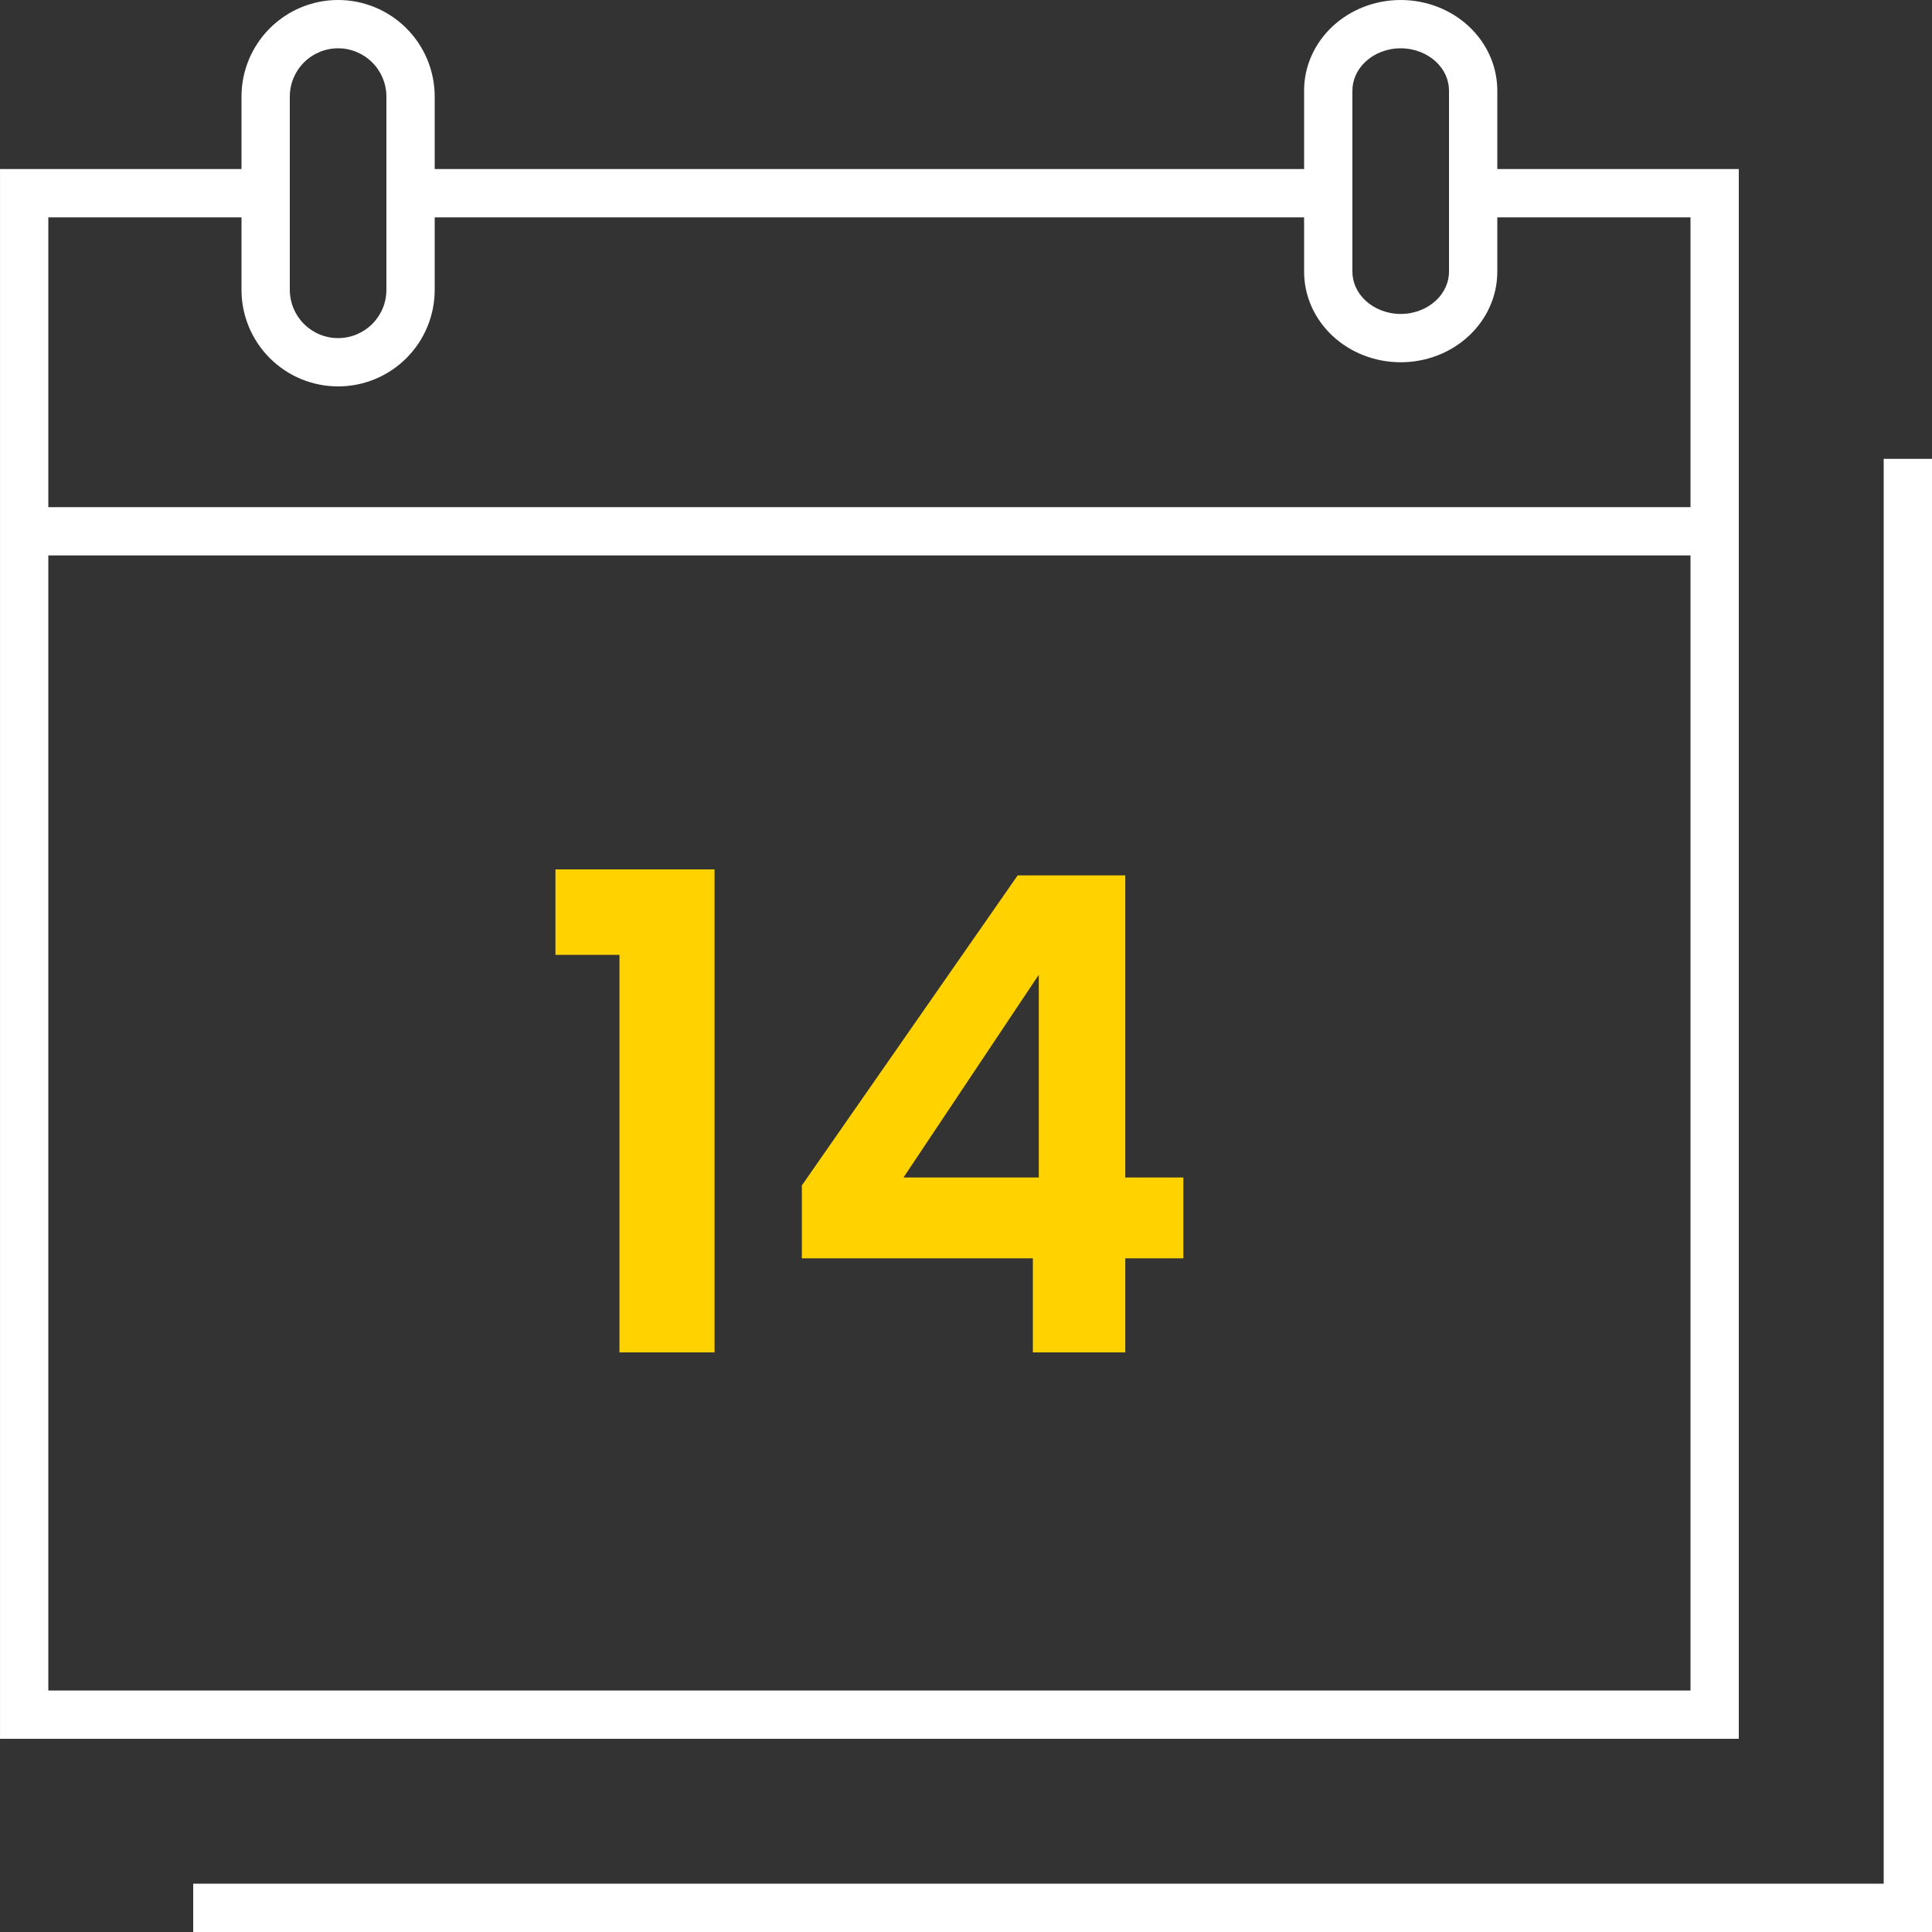 <svg xmlns="http://www.w3.org/2000/svg" width="80" height="80" fill="none" viewBox="0 0 80 80"><rect x="0" y="0" width="80" height="80" fill="#333333" stroke="none"/><path fill="#fff" fill-rule="evenodd" d="M18 7H54V3.75C54 2.755 54.421 1.802 55.172 1.098C55.922 0.395 56.939 0 58 0C59.061 0 60.078 0.395 60.828 1.098C61.579 1.802 62 2.755 62 3.75V7H72V72H0.001V7H10V4C10 2.939 10.421 1.922 11.172 1.172C11.922 0.421 12.939 0 14 0C15.061 0 16.078 0.421 16.828 1.172C17.579 1.922 18 2.939 18 4V7ZM15.848 12.766C15.948 12.523 16 12.263 16 12V4C16 3.47 15.789 2.961 15.414 2.586C15.039 2.211 14.53 2 14 2C13.47 2 12.961 2.211 12.586 2.586C12.211 2.961 12 3.47 12 4V12.001C12 12.263 12.052 12.523 12.152 12.766C12.253 13.008 12.4 13.229 12.585 13.415C12.771 13.6 12.992 13.748 13.234 13.848C13.477 13.948 13.738 14 14 14C14.263 14 14.523 13.948 14.766 13.848C15.008 13.747 15.229 13.6 15.414 13.415C15.6 13.229 15.747 13.008 15.848 12.766ZM14 16C13.475 16 12.954 15.897 12.469 15.696C11.984 15.495 11.543 15.2 11.171 14.829C10.8 14.457 10.505 14.016 10.304 13.531C10.103 13.046 10 12.525 10 12V9H2.001V21H70V9H62V11.25C62 11.743 61.897 12.23 61.696 12.685C61.495 13.14 61.2 13.554 60.829 13.902C60.457 14.25 60.016 14.526 59.531 14.715C59.045 14.903 58.525 15 58 15C57.475 15 56.955 14.903 56.469 14.715C55.984 14.526 55.543 14.25 55.171 13.902C54.8 13.554 54.505 13.14 54.304 12.685C54.103 12.23 54 11.743 54 11.25V9H18V12C18 12.525 17.897 13.046 17.696 13.531C17.495 14.016 17.2 14.457 16.829 14.829C16.457 15.2 16.016 15.495 15.531 15.696C15.046 15.897 14.525 16 14 16ZM70 23H2.001V70H70V23ZM57.193 12.85C57.445 12.948 57.72 13 57.999 13C58.279 13 58.555 12.948 58.807 12.85C59.059 12.752 59.28 12.612 59.461 12.443C59.641 12.274 59.776 12.081 59.866 11.877C59.956 11.674 60 11.461 60 11.25V3.75C60 3.329 59.823 2.897 59.461 2.557C59.094 2.214 58.571 2 58 2C57.429 2 56.906 2.214 56.539 2.557C56.177 2.897 56 3.329 56 3.75V11.251C56 11.462 56.044 11.674 56.134 11.877C56.224 12.081 56.359 12.274 56.539 12.443C56.72 12.612 56.941 12.752 57.193 12.85Z" clip-rule="evenodd"/><path fill="#fff" d="M80 19V80H8V78H78V19H80Z"/><path fill="#FFD200" d="M23 39.539V36H29.587V56H25.651V39.539H23Z"/><path fill="#FFD200" d="M33.203 52.104V49.086L42.14 36.247H46.595V48.757H49V52.104H46.595V56H42.769V52.104H33.203ZM43.014 40.362L37.412 48.757H43.014V40.362Z"/></svg>